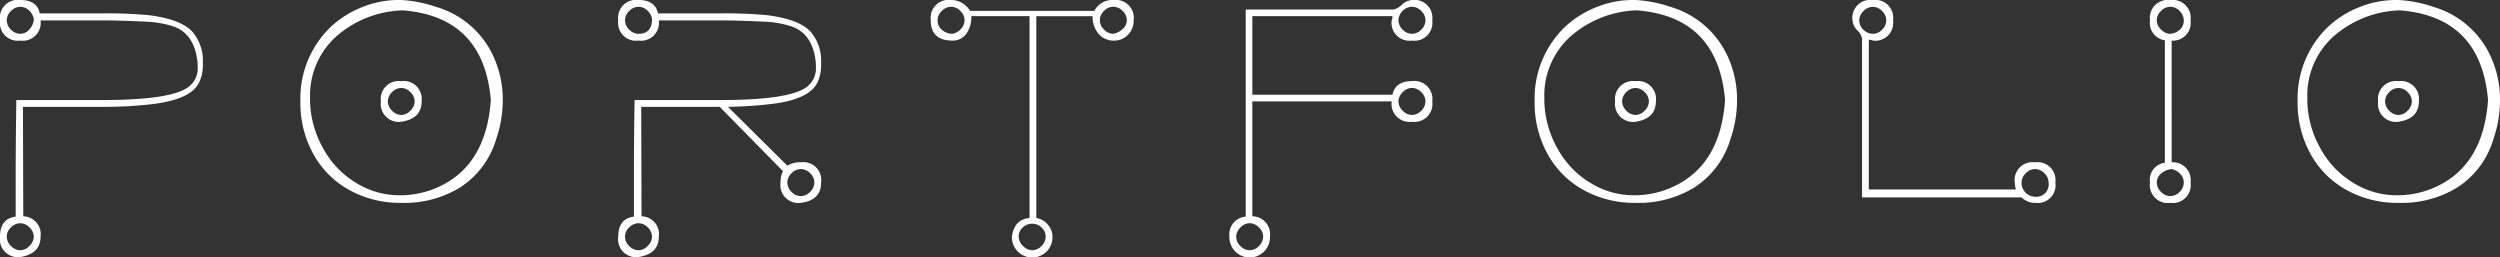 <svg xmlns="http://www.w3.org/2000/svg" width="302.074" height="31.055" viewBox="0 0 302.074 31.055">
  <rect x="0" y="0" width="302.074" height="31.055" fill="#333333" stroke="none"/>
  <defs>
    <style>
      .cls-1 {
        fill: #fff;
      }
    </style>
  </defs>
  <path id="パス_1" data-name="パス 1" class="cls-1" d="M2.461,5.723a1.537,1.537,0,0,0,1.1-.527,1.581,1.581,0,0,0,.518-1.113,1.549,1.549,0,0,0-.508-1.113,1.549,1.549,0,0,0-1.113-.508,1.583,1.583,0,0,0-1.133.5A1.537,1.537,0,0,0,.82,4.082a1.569,1.569,0,0,0,.508,1.133A1.569,1.569,0,0,0,2.461,5.723Zm.352-4.1A2.155,2.155,0,0,1,4.9,4.082q0,2.07-2.441,2.461A2.175,2.175,0,0,1,0,4.082Q0,1.914,1.895,1.66V-2.949q0-4.355.078-9.473H12.266q8.2,0,10.391-1.5a2.783,2.783,0,0,0,1.23-2.422q0-.352-.02-.645Q23.5-20.527,20.8-21.367a12.179,12.179,0,0,0-2.793-.508q-3.516-.176-5.742-.176H4.9a2.158,2.158,0,0,1-2.441,2.441A2.167,2.167,0,0,1,0-22.051a2.175,2.175,0,0,1,2.461-2.461q2.012,0,2.344,1.621h7.461a52.139,52.139,0,0,1,5.723.215q3.789.469,5.215,1.953a5.341,5.341,0,0,1,1.309,3.73v.273a4.806,4.806,0,0,1-.488,2.246q-1.016,1.953-5.43,2.52a49.914,49.914,0,0,1-6.328.352H2.773Zm1.27-23.848a1.762,1.762,0,0,0-.576-1.025,1.516,1.516,0,0,0-1.045-.439,1.569,1.569,0,0,0-1.133.508A1.569,1.569,0,0,0,.82-22.051a1.537,1.537,0,0,0,.508,1.123,1.583,1.583,0,0,0,1.133.5,1.444,1.444,0,0,0,1.133-.586A1.877,1.877,0,0,0,4.082-22.227Zm44.4-2.285a15.494,15.494,0,0,1,4.18.82,10.973,10.973,0,0,1,6.875,5.82,12.533,12.533,0,0,1,1.211,5.605,14.5,14.5,0,0,1-.781,4.512,10.512,10.512,0,0,1-4.355,5.879A12.893,12.893,0,0,1,48.484,0a12.684,12.684,0,0,1-6.152-1.484A11.039,11.039,0,0,1,37.84-5.937a12.706,12.706,0,0,1-1.543-6.25v-.078a11.983,11.983,0,0,1,3.652-8.984,11.989,11.989,0,0,1,3.965-2.461,11.555,11.555,0,0,1,4.2-.8Zm.156,1.25a12.724,12.724,0,0,0-8.047,3.184,9.58,9.58,0,0,0-3.125,7.422v.488a12.186,12.186,0,0,0,1.582,5.586,10.95,10.95,0,0,0,4,4.18A9.941,9.941,0,0,0,48.191-.918h.391a11.144,11.144,0,0,0,5.625-1.66q4.609-2.852,5.1-9.844Q58.445-22.5,48.641-23.262ZM48.484-9.8a2.175,2.175,0,0,1-2.461-2.461,2.167,2.167,0,0,1,2.461-2.441,2.167,2.167,0,0,1,2.461,2.441Q50.945-10.176,48.484-9.8Zm0-.82a1.549,1.549,0,0,0,1.1-.518,1.568,1.568,0,0,0,.518-1.123,1.549,1.549,0,0,0-.508-1.113,1.549,1.549,0,0,0-1.113-.508,1.549,1.549,0,0,0-1.113.508,1.549,1.549,0,0,0-.508,1.113,1.581,1.581,0,0,0,.508,1.123A1.536,1.536,0,0,0,48.484-10.625ZM77.164,5.723a1.537,1.537,0,0,0,1.1-.527,1.581,1.581,0,0,0,.518-1.113,1.549,1.549,0,0,0-.508-1.113,1.549,1.549,0,0,0-1.113-.508,1.583,1.583,0,0,0-1.133.5,1.537,1.537,0,0,0-.508,1.123,1.569,1.569,0,0,0,.508,1.133A1.569,1.569,0,0,0,77.164,5.723ZM96.754-.82a1.569,1.569,0,0,0,1.133-.508,1.569,1.569,0,0,0,.508-1.133,1.537,1.537,0,0,0-.508-1.123,1.583,1.583,0,0,0-1.133-.5,1.549,1.549,0,0,0-1.113.508,1.549,1.549,0,0,0-.508,1.113,1.583,1.583,0,0,0,.5,1.133A1.537,1.537,0,0,0,96.754-.82ZM95.133-4.492a2.906,2.906,0,0,1,1.621-.41,2.167,2.167,0,0,1,2.461,2.441q0,2.148-2.461,2.461a2.167,2.167,0,0,1-2.441-2.461,2.872,2.872,0,0,1,.293-1.367L86.969-11.6H77.477l.039,13.223a2.155,2.155,0,0,1,2.09,2.461q0,2.07-2.441,2.461A2.175,2.175,0,0,1,74.7,4.082q0-2.168,1.895-2.422V-2.949q0-4.355.078-9.473H86.969q8.2,0,10.391-1.5a2.783,2.783,0,0,0,1.23-2.422q0-.352-.02-.645Q98.2-20.527,95.5-21.367a12.179,12.179,0,0,0-2.793-.508q-3.516-.176-5.742-.176H79.605a2.158,2.158,0,0,1-2.441,2.441A2.167,2.167,0,0,1,74.7-22.051a2.175,2.175,0,0,1,2.461-2.461q2.012,0,2.344,1.621h7.461a52.139,52.139,0,0,1,5.723.215q3.789.469,5.215,1.953a5.341,5.341,0,0,1,1.309,3.73v.293a4.882,4.882,0,0,1-.449,2.168q-.918,1.914-5.039,2.52a52.127,52.127,0,0,1-5.762.41ZM78.785-22.227a1.762,1.762,0,0,0-.576-1.025,1.516,1.516,0,0,0-1.045-.439,1.569,1.569,0,0,0-1.133.508,1.569,1.569,0,0,0-.508,1.133,1.537,1.537,0,0,0,.508,1.123,1.583,1.583,0,0,0,1.133.5Q78.785-20.43,78.785-22.227ZM124.75,2.52a1.67,1.67,0,0,0-1.172.449,1.452,1.452,0,0,0-.488,1.113,1.568,1.568,0,0,0,.518,1.123,1.568,1.568,0,0,0,1.123.518,1.536,1.536,0,0,0,1.113-.518,1.581,1.581,0,0,0,.508-1.123,1.471,1.471,0,0,0-.488-1.094A1.564,1.564,0,0,0,124.75,2.52Zm9.766-22.949A2.176,2.176,0,0,0,135.639-21a1.4,1.4,0,0,0,.518-1.055,1.569,1.569,0,0,0-.508-1.133,1.569,1.569,0,0,0-1.133-.508,1.537,1.537,0,0,0-1.123.508,1.583,1.583,0,0,0-.5,1.133,1.549,1.549,0,0,0,.508,1.113A1.549,1.549,0,0,0,134.516-20.43Zm-19.434,0a1.8,1.8,0,0,0,1.016-.576,1.5,1.5,0,0,0,.449-1.045,1.583,1.583,0,0,0-.5-1.133,1.537,1.537,0,0,0-1.123-.508,1.569,1.569,0,0,0-1.133.508,1.569,1.569,0,0,0-.508,1.133,1.461,1.461,0,0,0,.547,1.152A1.866,1.866,0,0,0,115.082-20.43ZM132.23-23.2a2.426,2.426,0,0,1,2.285-1.309,2.175,2.175,0,0,1,2.461,2.461,2.385,2.385,0,0,1-.7,1.758,2.307,2.307,0,0,1-1.7.684h-.059a2.331,2.331,0,0,1-1.855-.918,3.186,3.186,0,0,1-.645-2.031h-6.8V1.836a2.134,2.134,0,0,1,1.367.771,2.2,2.2,0,0,1,.586,1.475,2.451,2.451,0,1,1-4.9,0q.293-2.109,2.129-2.246V-22.559h-7.031a3.585,3.585,0,0,1-.527,2.012,1.994,1.994,0,0,1-1.758.938q-2.617,0-2.617-2.441a2.175,2.175,0,0,1,2.461-2.461,2.619,2.619,0,0,1,1.738.664,2.721,2.721,0,0,1,.547.645Zm36.746,1.152a1.549,1.549,0,0,0,.508,1.113,1.549,1.549,0,0,0,1.113.508,1.583,1.583,0,0,0,1.133-.5,1.537,1.537,0,0,0,.508-1.123,1.569,1.569,0,0,0-.508-1.133,1.569,1.569,0,0,0-1.133-.508,1.537,1.537,0,0,0-1.123.508A1.583,1.583,0,0,0,168.977-22.051ZM149.367,4.082a1.569,1.569,0,0,0,.508,1.133,1.569,1.569,0,0,0,1.133.508,1.536,1.536,0,0,0,1.113-.518,1.581,1.581,0,0,0,.508-1.123,1.549,1.549,0,0,0-.508-1.113,1.549,1.549,0,0,0-1.113-.508,1.52,1.52,0,0,0-1.064.449,1.8,1.8,0,0,0-.576,1.016Zm19.609-16.348a1.581,1.581,0,0,0,.508,1.123,1.536,1.536,0,0,0,1.113.518,1.569,1.569,0,0,0,1.133-.508,1.569,1.569,0,0,0,.508-1.133,1.549,1.549,0,0,0-.508-1.113,1.569,1.569,0,0,0-1.133-.508,1.5,1.5,0,0,0-1.045.449,1.8,1.8,0,0,0-.576,1.016ZM151.32,1.621a2.168,2.168,0,0,1,2.129,2.461,2.451,2.451,0,1,1-4.9,0A2.163,2.163,0,0,1,150.52,1.66v-25.02h17.871a2.2,2.2,0,0,0,.986-.576,2.1,2.1,0,0,1,1.221-.576,2.175,2.175,0,0,1,2.461,2.461,2.167,2.167,0,0,1-2.461,2.441,2.158,2.158,0,0,1-2.441-2.441l.059-.176a1.336,1.336,0,0,0,.039-.254q-.02-.078-.059-.078H151.32v9.492h16.934q.332-1.641,2.344-1.641a2.167,2.167,0,0,1,2.461,2.441A2.175,2.175,0,0,1,170.6-9.8a2.167,2.167,0,0,1-2.441-2.461H151.32Zm46.3-26.133a15.493,15.493,0,0,1,4.18.82,10.973,10.973,0,0,1,6.875,5.82,12.533,12.533,0,0,1,1.211,5.605,14.5,14.5,0,0,1-.781,4.512,10.512,10.512,0,0,1-4.355,5.879A12.893,12.893,0,0,1,197.617,0a12.684,12.684,0,0,1-6.152-1.484,11.039,11.039,0,0,1-4.492-4.453,12.706,12.706,0,0,1-1.543-6.25v-.078a11.983,11.983,0,0,1,3.652-8.984,11.989,11.989,0,0,1,3.965-2.461,11.555,11.555,0,0,1,4.2-.8Zm.156,1.25a12.724,12.724,0,0,0-8.047,3.184,9.58,9.58,0,0,0-3.125,7.422v.488a12.186,12.186,0,0,0,1.582,5.586,10.95,10.95,0,0,0,4,4.18,9.941,9.941,0,0,0,5.137,1.484h.391a11.144,11.144,0,0,0,5.625-1.66q4.609-2.852,5.1-9.844Q207.578-22.5,197.773-23.262ZM197.617-9.8a2.175,2.175,0,0,1-2.461-2.461,2.167,2.167,0,0,1,2.461-2.441,2.167,2.167,0,0,1,2.461,2.441Q200.078-10.176,197.617-9.8Zm0-.82a1.549,1.549,0,0,0,1.1-.518,1.568,1.568,0,0,0,.518-1.123,1.549,1.549,0,0,0-.508-1.113,1.549,1.549,0,0,0-1.113-.508,1.549,1.549,0,0,0-1.113.508A1.549,1.549,0,0,0,196-12.266a1.581,1.581,0,0,0,.508,1.123A1.536,1.536,0,0,0,197.617-10.625Zm28.68-9.8a1.549,1.549,0,0,0,1.113-.508,1.549,1.549,0,0,0,.508-1.113,1.583,1.583,0,0,0-.5-1.133,1.537,1.537,0,0,0-1.123-.508,1.569,1.569,0,0,0-1.133.508,1.569,1.569,0,0,0-.508,1.133,1.537,1.537,0,0,0,.508,1.123A1.583,1.583,0,0,0,226.3-20.43ZM245.867-.742a1.494,1.494,0,0,0,1.66-1.719,1.537,1.537,0,0,0-.508-1.123,1.583,1.583,0,0,0-1.133-.5,1.549,1.549,0,0,0-1.113.508,1.549,1.549,0,0,0-.508,1.113A1.678,1.678,0,0,0,245.867-.742Zm-2.285-.879a3.192,3.192,0,0,1-.137-.84A2.158,2.158,0,0,1,245.887-4.9a2.167,2.167,0,0,1,2.461,2.441A2.141,2.141,0,0,1,245.965,0h-.078a2.266,2.266,0,0,1-1.621-.664H224.988v-19.18a1.722,1.722,0,0,0-.527-.957,2.015,2.015,0,0,1-.625-1.25,2.175,2.175,0,0,1,2.461-2.461,2.167,2.167,0,0,1,2.441,2.461,2.158,2.158,0,0,1-2.441,2.441l-.156-.059a1.354,1.354,0,0,0-.273-.039q-.059.02-.059.059V-1.621ZM262.4-4.082a2.284,2.284,0,0,0-1.211.488,1.407,1.407,0,0,0-.586,1.133,1.569,1.569,0,0,0,.508,1.133,1.569,1.569,0,0,0,1.133.508,1.537,1.537,0,0,0,1.123-.508,1.583,1.583,0,0,0,.5-1.133,1.5,1.5,0,0,0-.449-1.045A1.8,1.8,0,0,0,262.4-4.082Zm0-.82a2.146,2.146,0,0,1,2.285,2.441A2.167,2.167,0,0,1,262.242,0a2.175,2.175,0,0,1-2.461-2.461,2.08,2.08,0,0,1,1.8-2.383v-14.8a2.121,2.121,0,0,1-1.8-2.4,2.175,2.175,0,0,1,2.461-2.461,2.167,2.167,0,0,1,2.441,2.461,2.146,2.146,0,0,1-2.285,2.441Zm-.332-15.527a1.893,1.893,0,0,0,1.27-.449,1.466,1.466,0,0,0,.527-1.172,1.583,1.583,0,0,0-.5-1.133,1.537,1.537,0,0,0-1.123-.508,1.569,1.569,0,0,0-1.133.508,1.569,1.569,0,0,0-.508,1.133,1.513,1.513,0,0,0,.449,1.035A1.779,1.779,0,0,0,262.066-20.43Zm27.742-4.082a15.494,15.494,0,0,1,4.18.82,10.973,10.973,0,0,1,6.875,5.82,12.533,12.533,0,0,1,1.211,5.605,14.5,14.5,0,0,1-.781,4.512,10.512,10.512,0,0,1-4.355,5.879A12.892,12.892,0,0,1,289.809,0a12.684,12.684,0,0,1-6.152-1.484,11.039,11.039,0,0,1-4.492-4.453,12.706,12.706,0,0,1-1.543-6.25v-.078a11.983,11.983,0,0,1,3.652-8.984,11.989,11.989,0,0,1,3.965-2.461,11.555,11.555,0,0,1,4.2-.8Zm.156,1.25a12.724,12.724,0,0,0-8.047,3.184,9.58,9.58,0,0,0-3.125,7.422v.488a12.186,12.186,0,0,0,1.582,5.586,10.95,10.95,0,0,0,4,4.18,9.941,9.941,0,0,0,5.137,1.484h.391a11.144,11.144,0,0,0,5.625-1.66q4.609-2.852,5.1-9.844Q299.77-22.5,289.965-23.262ZM289.809-9.8a2.175,2.175,0,0,1-2.461-2.461,2.167,2.167,0,0,1,2.461-2.441,2.167,2.167,0,0,1,2.461,2.441Q292.27-10.176,289.809-9.8Zm0-.82a1.549,1.549,0,0,0,1.1-.518,1.568,1.568,0,0,0,.518-1.123,1.549,1.549,0,0,0-.508-1.113,1.549,1.549,0,0,0-1.113-.508,1.549,1.549,0,0,0-1.113.508,1.549,1.549,0,0,0-.508,1.113,1.581,1.581,0,0,0,.508,1.123A1.536,1.536,0,0,0,289.809-10.625Z" transform="translate(0 24.512)"/>
</svg>
